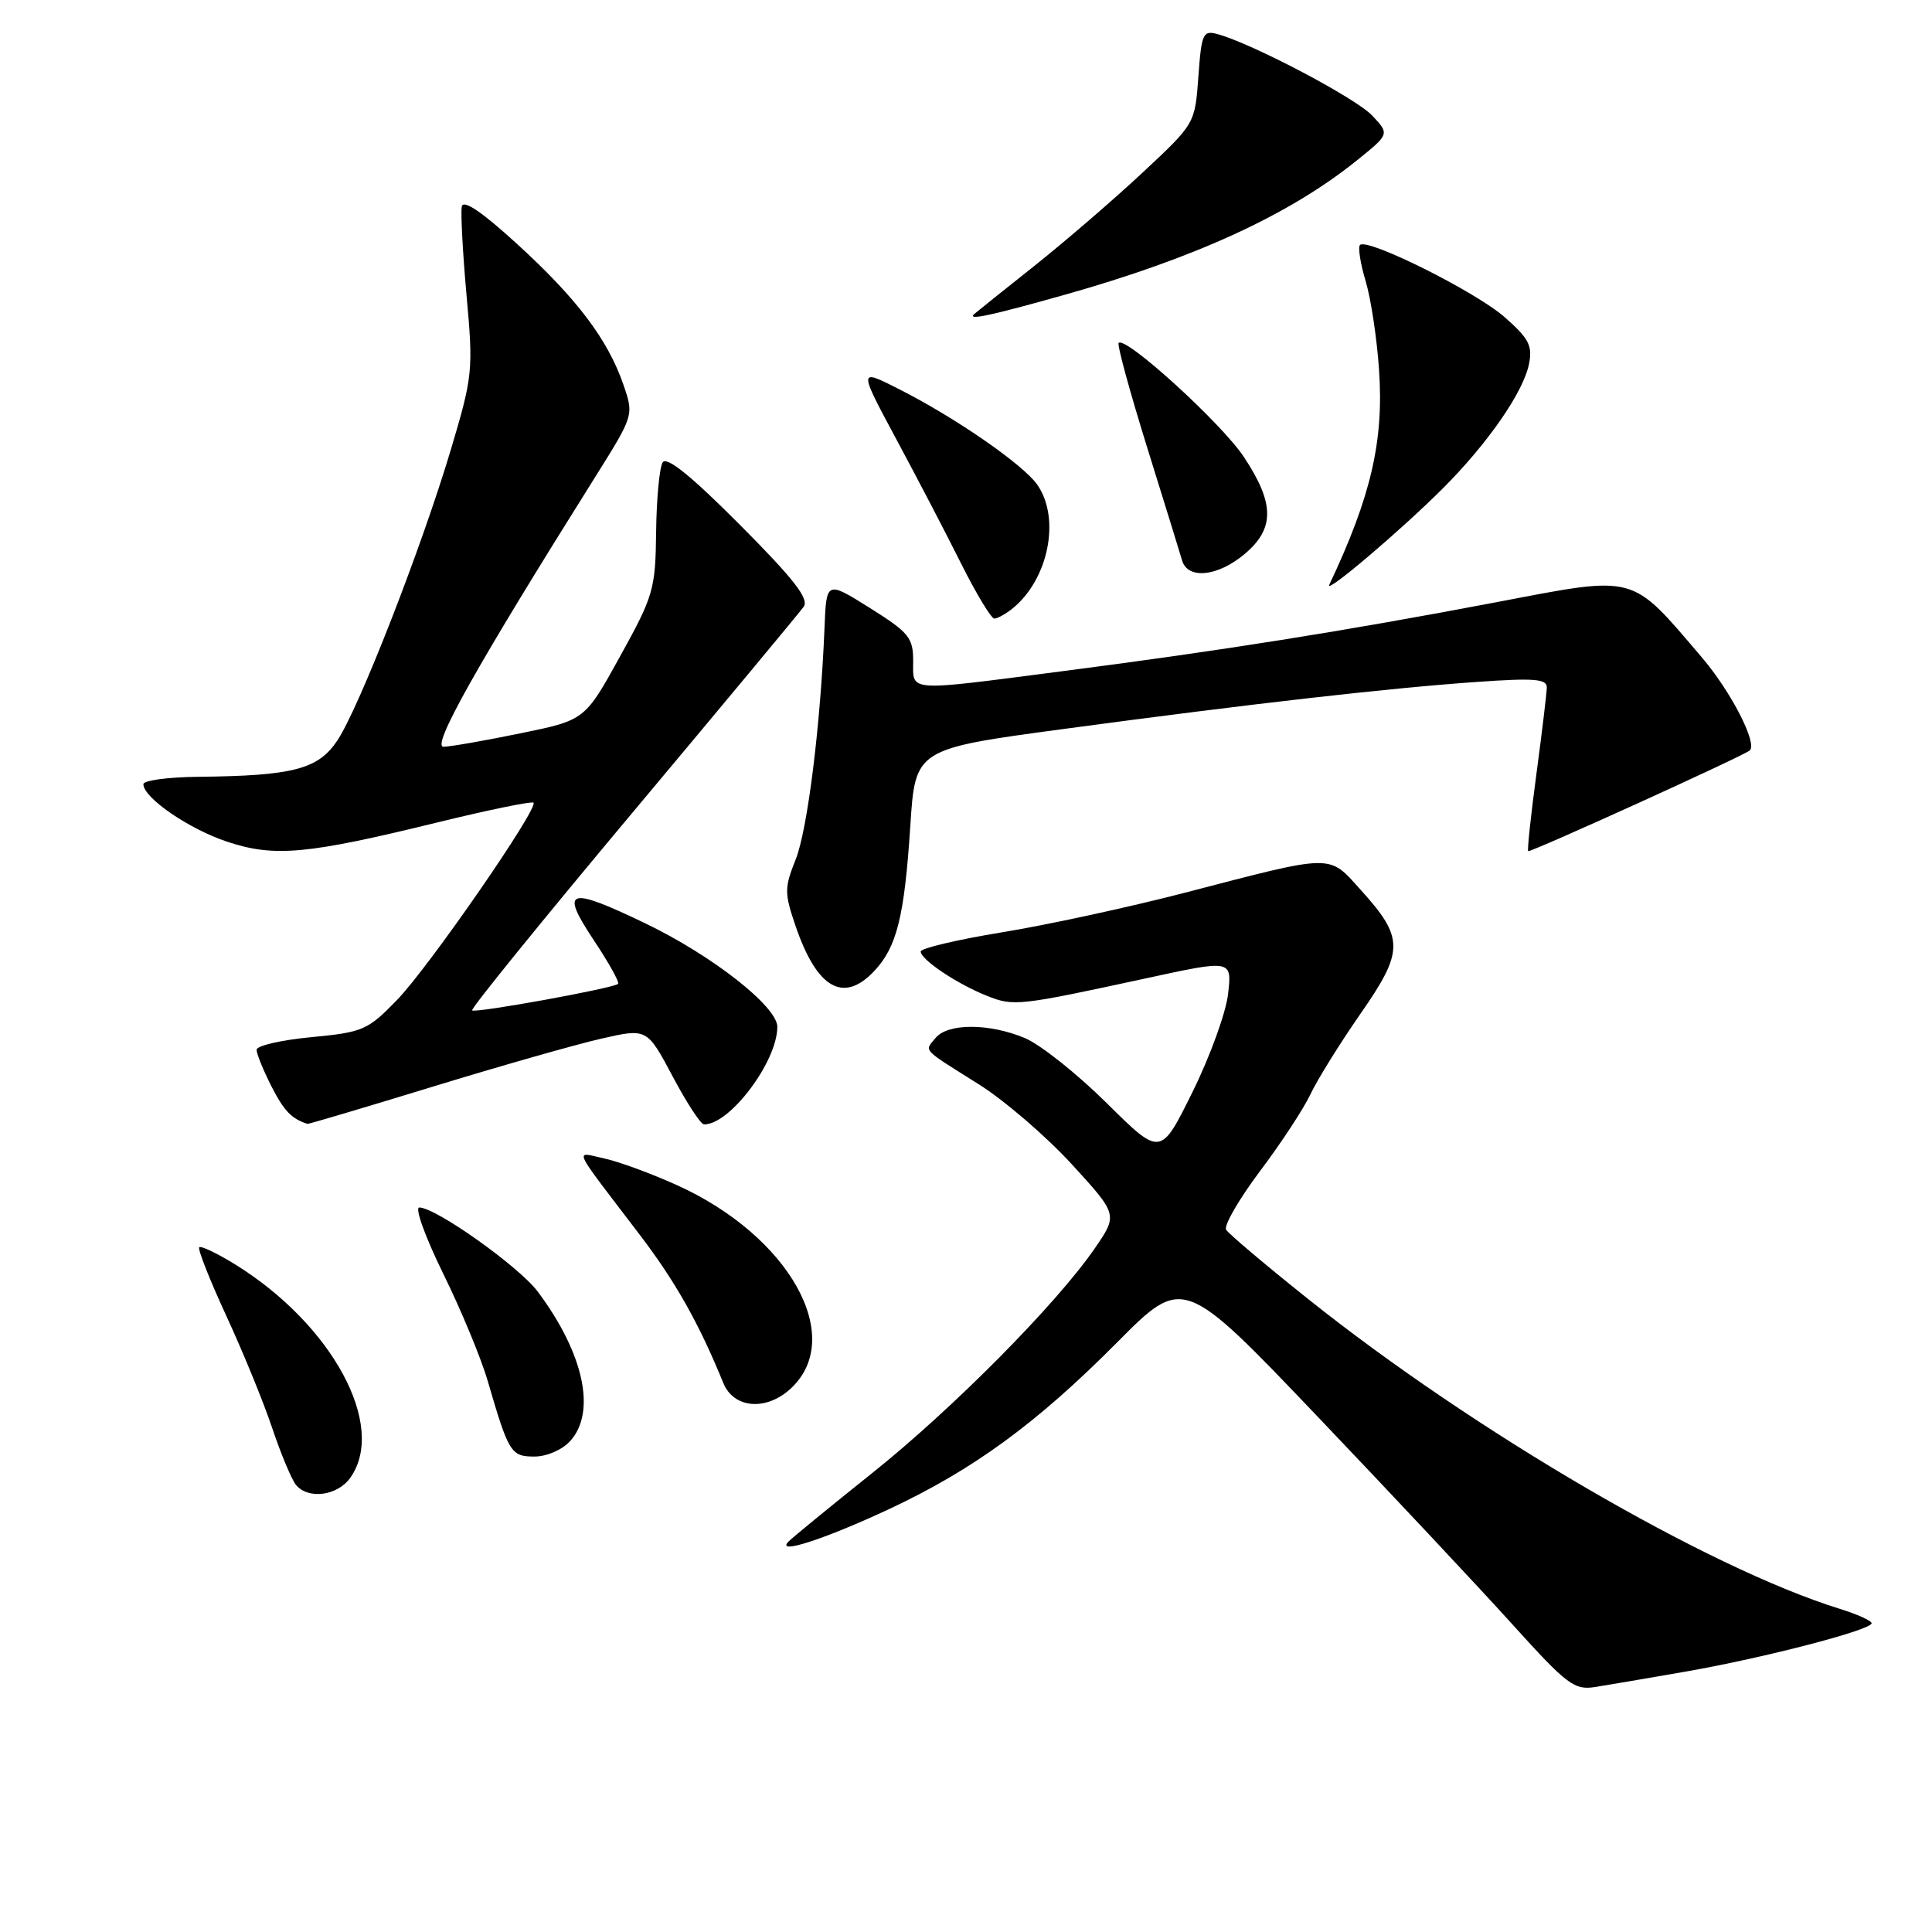 <?xml version="1.0" encoding="UTF-8" standalone="no"?>
<!DOCTYPE svg PUBLIC "-//W3C//DTD SVG 1.1//EN" "http://www.w3.org/Graphics/SVG/1.1/DTD/svg11.dtd" >
<svg xmlns="http://www.w3.org/2000/svg" xmlns:xlink="http://www.w3.org/1999/xlink" version="1.1" viewBox="0 0 256 256">
 <g >
 <path fill="currentColor"
d=" M 223.50 221.47 C 233.86 219.65 248.00 215.97 248.00 215.09 C 248.00 214.76 246.09 213.89 243.75 213.17 C 226.25 207.72 195.34 189.70 173.29 172.09 C 167.67 167.60 162.80 163.49 162.47 162.95 C 162.14 162.41 164.14 158.94 166.92 155.23 C 169.71 151.53 172.73 146.93 173.64 145.00 C 174.55 143.07 177.53 138.27 180.27 134.33 C 186.07 125.99 186.07 124.29 180.28 117.89 C 175.98 113.13 176.92 113.11 157.00 118.29 C 149.57 120.22 138.66 122.58 132.75 123.54 C 126.84 124.51 122.00 125.65 122.00 126.08 C 122.00 127.15 126.80 130.37 130.77 131.95 C 134.31 133.37 134.97 133.29 151.87 129.63 C 163.24 127.16 163.24 127.16 162.73 131.69 C 162.45 134.18 160.32 140.04 158.00 144.72 C 153.79 153.24 153.79 153.24 146.64 146.16 C 142.71 142.27 137.83 138.39 135.78 137.54 C 131.04 135.57 125.61 135.57 123.98 137.52 C 122.48 139.34 122.02 138.85 129.67 143.66 C 133.07 145.79 138.61 150.56 141.99 154.24 C 148.13 160.95 148.13 160.95 145.06 165.42 C 139.97 172.81 126.27 186.64 115.57 195.19 C 110.03 199.62 105.05 203.69 104.50 204.25 C 102.67 206.09 109.19 203.99 117.84 199.95 C 128.96 194.74 137.36 188.61 147.99 177.91 C 156.79 169.04 156.79 169.04 174.65 187.77 C 184.47 198.07 196.07 210.44 200.42 215.26 C 207.69 223.30 208.60 223.98 211.42 223.53 C 213.12 223.26 218.55 222.33 223.50 221.47 Z  M 46.44 195.78 C 51.27 188.89 44.02 175.51 31.16 167.54 C 28.77 166.07 26.62 165.04 26.40 165.27 C 26.17 165.50 27.78 169.57 29.97 174.32 C 32.17 179.08 34.92 185.78 36.07 189.23 C 37.23 192.68 38.65 196.06 39.21 196.75 C 40.85 198.73 44.74 198.21 46.44 195.78 Z  M 75.56 190.94 C 79.05 187.08 77.35 179.29 71.25 171.14 C 68.76 167.82 57.75 160.00 55.56 160.00 C 54.93 160.00 56.36 163.94 58.72 168.75 C 61.09 173.56 63.75 179.97 64.63 183.00 C 67.40 192.51 67.70 193.00 70.82 193.00 C 72.45 193.00 74.50 192.11 75.56 190.94 Z  M 104.80 183.97 C 112.10 177.17 104.56 163.73 89.66 157.02 C 86.27 155.49 81.95 153.90 80.05 153.50 C 76.09 152.64 75.57 151.54 84.76 163.60 C 89.51 169.83 92.62 175.35 95.84 183.25 C 97.22 186.65 101.55 187.00 104.80 183.97 Z  M 57.24 144.02 C 66.18 141.28 76.25 138.41 79.62 137.64 C 85.73 136.24 85.73 136.24 89.12 142.61 C 90.98 146.12 92.85 148.99 93.29 148.99 C 96.71 149.03 103.00 140.65 103.00 136.06 C 103.00 133.38 94.39 126.62 85.53 122.36 C 75.27 117.42 74.16 117.77 78.64 124.52 C 80.66 127.55 82.12 130.18 81.90 130.37 C 81.20 130.97 62.95 134.28 62.56 133.88 C 62.35 133.67 71.93 121.86 83.84 107.64 C 95.75 93.42 105.95 81.16 106.49 80.40 C 107.24 79.35 105.20 76.73 98.03 69.53 C 91.58 63.05 88.34 60.44 87.81 61.27 C 87.38 61.95 86.99 66.10 86.94 70.50 C 86.85 78.08 86.60 78.95 82.17 86.96 C 77.50 95.42 77.50 95.42 69.00 97.16 C 64.33 98.12 59.73 98.93 58.78 98.95 C 57.10 99.00 63.12 88.29 78.83 63.26 C 84.00 55.02 84.00 55.02 82.60 50.96 C 80.54 44.99 76.45 39.57 68.53 32.34 C 63.89 28.10 61.40 26.40 61.19 27.36 C 61.03 28.16 61.31 33.46 61.82 39.14 C 62.72 49.07 62.64 49.84 59.77 59.48 C 55.86 72.58 47.54 93.90 44.68 98.15 C 42.13 101.94 38.83 102.80 26.25 102.93 C 22.26 102.97 19.00 103.41 19.00 103.91 C 19.00 105.71 25.03 109.85 30.10 111.53 C 36.34 113.61 40.67 113.21 57.90 108.99 C 64.71 107.32 70.47 106.14 70.69 106.36 C 71.40 107.07 56.82 128.16 52.60 132.51 C 48.73 136.50 48.09 136.78 41.25 137.43 C 37.26 137.81 34.00 138.56 34.00 139.10 C 34.00 139.64 34.89 141.82 35.97 143.95 C 37.63 147.20 38.63 148.24 40.74 148.92 C 40.88 148.96 48.30 146.76 57.24 144.02 Z  M 115.85 128.66 C 118.84 125.47 119.84 121.44 120.62 109.45 C 121.28 99.24 121.28 99.24 140.89 96.60 C 165.86 93.24 183.87 91.19 195.68 90.36 C 203.32 89.82 204.99 89.96 204.96 91.10 C 204.94 91.87 204.33 97.00 203.59 102.50 C 202.85 108.00 202.36 112.62 202.49 112.78 C 202.70 113.03 231.04 100.16 231.85 99.44 C 232.90 98.51 229.37 91.65 225.53 87.14 C 215.95 75.92 217.06 76.22 198.15 79.82 C 178.10 83.63 161.83 86.22 140.68 88.95 C 119.90 91.64 121.00 91.72 121.00 87.58 C 121.00 84.49 120.43 83.80 115.25 80.55 C 109.50 76.95 109.50 76.95 109.25 83.23 C 108.73 96.09 107.00 109.96 105.43 113.89 C 103.93 117.63 103.93 118.34 105.40 122.65 C 108.24 130.99 111.76 133.01 115.85 128.66 Z  M 134.05 80.72 C 138.91 76.89 140.59 68.72 137.44 64.22 C 135.57 61.55 126.55 55.31 119.12 51.56 C 113.74 48.83 113.74 48.83 118.75 58.17 C 121.51 63.30 125.40 70.76 127.39 74.75 C 129.39 78.74 131.36 81.99 131.76 81.97 C 132.17 81.95 133.20 81.39 134.05 80.72 Z  M 191.15 64.75 C 197.12 58.79 201.86 51.95 202.60 48.23 C 203.09 45.82 202.58 44.84 199.38 42.03 C 195.54 38.65 181.18 31.49 180.21 32.46 C 179.92 32.75 180.25 34.90 180.95 37.23 C 181.65 39.56 182.45 44.85 182.73 48.99 C 183.38 58.42 181.68 65.76 176.14 77.48 C 175.48 78.88 185.55 70.34 191.15 64.75 Z  M 164.92 73.41 C 168.93 70.04 168.90 66.70 164.82 60.55 C 161.87 56.09 149.15 44.51 148.23 45.44 C 148.00 45.66 149.69 51.85 151.97 59.18 C 154.25 66.50 156.35 73.29 156.63 74.25 C 157.37 76.82 161.36 76.41 164.92 73.41 Z  M 141.08 39.06 C 158.43 34.17 170.88 28.44 179.81 21.24 C 184.13 17.76 184.13 17.76 181.82 15.31 C 179.65 13.00 166.02 5.82 161.37 4.53 C 159.40 3.99 159.21 4.39 158.79 10.17 C 158.34 16.39 158.34 16.39 151.42 22.85 C 147.61 26.41 141.12 32.00 137.00 35.28 C 132.88 38.55 129.31 41.41 129.08 41.62 C 128.12 42.50 131.24 41.83 141.08 39.06 Z "/>
</g>
</svg>